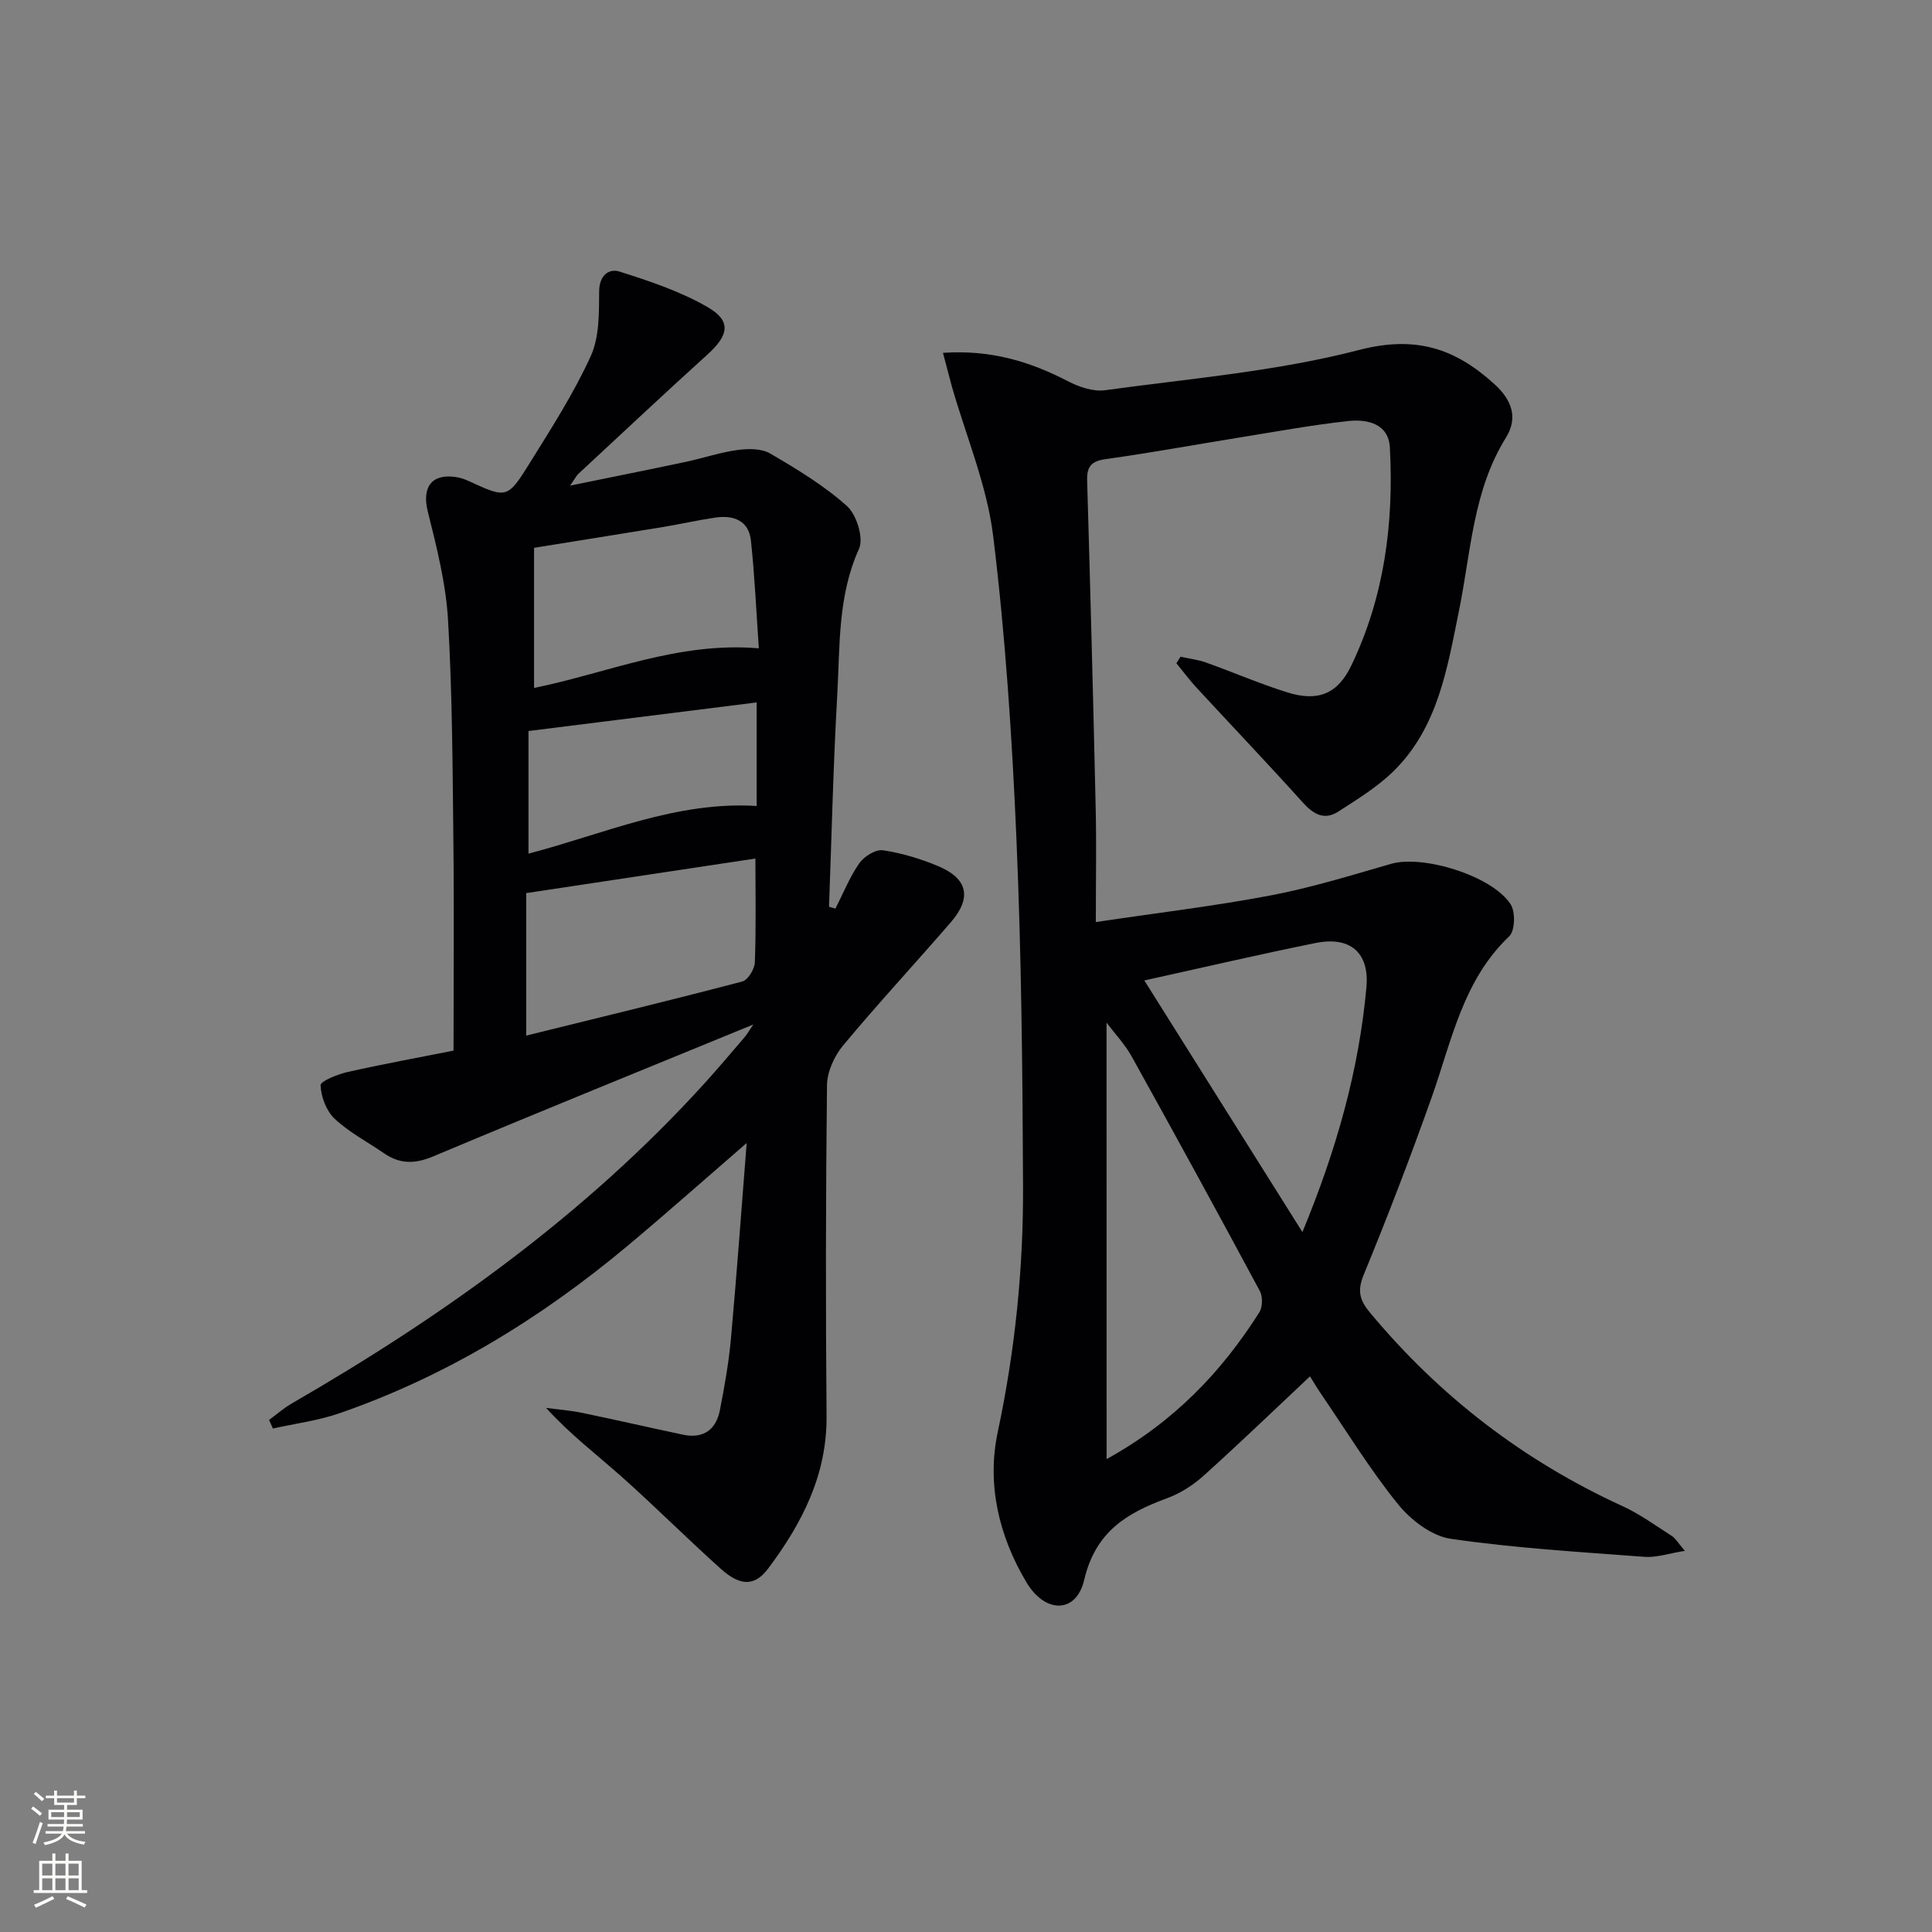 <svg enable-background="new 0 0 400 400" viewBox="0 0 400 400" xmlns="http://www.w3.org/2000/svg"><rect x="0" y="0" width="400" height="400" fill="#808080" stroke="none"/><path d="m195.23 73.05c10.05-.67 18.09 1.85 25.88 5.88 2.3 1.19 5.24 2.2 7.69 1.86 17.59-2.42 35.47-3.89 52.57-8.33 11.75-3.05 19.91-.33 28.06 7.09 3.61 3.28 4.89 6.99 2.36 11.05-6.84 11-7.24 23.65-9.71 35.78-2.43 11.91-4.32 24.13-13.47 33.19-3.36 3.33-7.54 5.88-11.55 8.47-2.85 1.84-5.11.57-7.31-1.87-7.22-8.02-14.67-15.84-22-23.77-1.49-1.61-2.8-3.38-4.19-5.08.28-.45.57-.9.85-1.35 1.77.39 3.6.6 5.29 1.2 5.63 2.01 11.13 4.4 16.82 6.18 6.34 1.98 10.42.34 13.25-5.55 6.86-14.26 8.82-29.52 7.99-45.13-.26-4.92-4.61-5.93-8.59-5.5-7.26.78-14.46 2.1-21.68 3.27-9.51 1.53-18.98 3.27-28.52 4.61-2.95.41-3.97 1.46-3.89 4.39.66 22.62 1.26 45.24 1.77 67.87.17 7.46.03 14.93.03 23.59 12.81-1.91 24.62-3.31 36.28-5.53 8.4-1.6 16.64-4.16 24.88-6.53 6.59-1.89 20.94 2.48 24.73 8.4 1.01 1.58.9 5.47-.3 6.61-9.62 9.15-11.9 21.62-16.05 33.32-4.38 12.35-9.08 24.59-14.06 36.71-1.39 3.37-.88 5.29 1.31 7.92 14.41 17.31 31.78 30.65 52.26 40.03 3.6 1.65 6.86 4.03 10.21 6.18.77.5 1.27 1.42 2.7 3.08-3.37.53-5.88 1.42-8.32 1.24-13.41-1.01-26.88-1.81-40.17-3.74-3.95-.58-8.26-3.89-10.91-7.16-5.82-7.21-10.7-15.18-15.94-22.86-.92-1.35-1.74-2.76-2.28-3.61-7.45 7-14.61 13.9-21.99 20.54-2.19 1.97-4.85 3.69-7.6 4.69-8.35 3.06-14.82 6.93-17.16 16.91-1.65 7.04-8.09 6.96-11.92.56-5.77-9.63-8.27-20.37-5.98-31.16 3.59-16.87 5.32-33.84 5.24-50.98-.1-23.97-.34-47.96-1.37-71.9-.9-20.91-2.27-41.85-4.81-62.61-1.29-10.55-5.63-20.73-8.58-31.08-.55-2.02-1.06-4.05-1.82-6.88zm33.88 229.04c13.85-7.64 23.77-17.98 31.62-30.39.69-1.09.73-3.25.11-4.4-8.72-16.24-17.56-32.41-26.51-48.52-1.41-2.55-3.48-4.73-5.23-7.05.01 30.24.01 59.92.01 90.36zm7.81-99.1c10.75 17.12 21.44 34.13 32.73 52.1 7.11-17.19 11.7-33.57 13.25-50.66.66-7.24-3.4-10.62-10.48-9.2-11.83 2.39-23.59 5.14-35.5 7.76z" fill="#010103"/><path d="m155.97 212.11c-22.78 9.35-44.59 18.19-66.28 27.31-3.81 1.6-6.93 1.61-10.22-.67-3.42-2.36-7.2-4.32-10.19-7.13-1.72-1.62-2.81-4.53-2.91-6.92-.04-.86 3.54-2.29 5.63-2.76 7.41-1.66 14.88-3.03 21.9-4.42 0-14.72.13-28.98-.03-43.24-.17-15.31-.22-30.65-1.11-45.92-.44-7.53-2.34-15.04-4.18-22.41-1.24-4.96.65-7.9 5.71-7.2.97.13 1.94.47 2.83.88 7.78 3.57 7.94 3.68 12.62-3.86 4.46-7.18 9.07-14.36 12.56-22.02 1.8-3.95 1.72-8.93 1.75-13.45.02-3.35 2.07-4.75 4.19-4.08 6.25 1.98 12.62 4.1 18.26 7.36 4.98 2.88 4.4 5.81-.04 9.83-9 8.15-17.85 16.47-26.75 24.73-.34.32-.55.78-1.67 2.4 8.74-1.79 16.38-3.31 24-4.93 3.56-.76 7.05-1.95 10.64-2.44 2.21-.3 4.97-.34 6.77.72 5.55 3.24 11.15 6.62 15.9 10.88 2 1.79 3.5 6.63 2.5 8.85-4.44 9.81-3.93 20.17-4.51 30.37-.83 14.57-1.16 29.17-1.7 43.75.44.13.89.25 1.33.38 1.61-3.16 2.93-6.51 4.94-9.39.99-1.41 3.37-2.91 4.88-2.69 3.89.57 7.77 1.75 11.41 3.27 6.17 2.57 7.05 6.55 2.68 11.61-7.4 8.56-15.11 16.86-22.35 25.56-1.82 2.19-3.28 5.44-3.31 8.22-.26 22.83-.29 45.66-.09 68.49.1 12.19-5.08 22.19-12.06 31.52-2.78 3.72-5.77 3.75-9.82.11-6.94-6.22-13.53-12.83-20.49-19.03-5.16-4.59-10.68-8.77-15.7-14.3 2.49.33 5.01.52 7.47 1.03 6.98 1.44 13.92 3.05 20.9 4.52 4.2.88 6.83-1.04 7.62-5.1.95-4.88 1.83-9.8 2.28-14.75 1.18-13.04 2.12-26.11 3.26-40.54-8.98 7.77-16.75 14.67-24.71 21.33-17.89 14.95-37.52 26.98-59.63 34.63-4.42 1.53-9.16 2.12-13.75 3.15-.26-.59-.53-1.19-.79-1.78 1.57-1.15 3.04-2.45 4.72-3.42 31.45-18.17 60.74-39.11 85.31-66.13 2.91-3.2 5.69-6.52 8.51-9.8.41-.48.72-1.05 1.72-2.52zm.43-34.36c-15.74 2.38-31.29 4.72-47.45 7.16v29.5c15.2-3.76 30-7.33 44.73-11.2 1.17-.31 2.55-2.56 2.6-3.96.27-7.11.12-14.24.12-21.5zm.71-43.52c-.53-7.5-.85-14.94-1.64-22.32-.45-4.16-3.63-5.3-7.38-4.75-3.6.53-7.16 1.34-10.75 1.94-8.77 1.44-17.55 2.83-26.77 4.32v29.01c15.11-3.05 29.8-9.63 46.54-8.2zm-47.69 17.12v25.39c15.62-4.09 30.61-10.91 47.24-9.87 0-7.46 0-14.37 0-21.44-15.71 1.96-31.12 3.89-47.24 5.92z" fill="#010103"/><g fill="#fbfcfa"><path d="m6.44 374.46.42-.45c.65.47 1.27.95 1.85 1.44l-.45.49c-.65-.56-1.25-1.06-1.82-1.48m.93 7.33-.63-.26c.55-1.36 1.05-2.8 1.53-4.33.19.1.38.19.59.27-.47 1.29-.96 2.73-1.49 4.32m-.38-10.38.44-.42c.43.34 1.01.82 1.74 1.44l-.49.49c-.53-.51-1.09-1.01-1.69-1.51m2.5.35h1.72v-1.04h.59v1.04h3.52v-1.04h.59v1.04h1.75v.53h-1.75v1.42h-2.03v.97h3.22v2.03h-3.24c0 .35-.01.66-.03.93h3.32v.53h-3.37c-.03.27-.08.58-.15.94h3.96v.53h-3.71c.67.92 1.93 1.48 3.79 1.68-.13.24-.23.44-.29.59-2.13-.38-3.48-1.08-4.04-2.12-.43.97-1.77 1.72-4.03 2.23-.09-.19-.2-.37-.33-.55 2.1-.42 3.37-1.03 3.81-1.83h-3.36v-.53h3.58c.08-.29.13-.61.16-.94h-3.33v-.53h3.39c.02-.27.04-.58.04-.93h-3.23v-2.03h3.25v-.97h-2.07v-1.42h-1.73zm1.12 3.44v1h2.65c.01-.3.02-.44.01-.4v-.25-.35zm1.19-2h3.52v-.91h-3.52zm4.71 2h-2.63v.59c0 .15-.01.28-.01.4h2.64z"/><path d="m13.56 383.74h.63v1.52h2.72v6.07h1.13v.6h-11.06v-.6h1.13v-6.07h2.73v-1.52h.63v1.52h2.1v-1.52zm-2.69 8.83.38.56c-1.24.63-2.53 1.25-3.85 1.85-.1-.21-.21-.42-.34-.63 1.37-.55 2.63-1.15 3.81-1.78m-2.13-4.27h2.1v-2.45h-2.1zm0 3.04h2.1v-2.46h-2.1zm2.72-3.04h2.1v-2.45h-2.1zm0 3.04h2.1v-2.46h-2.1zm6.07 3.6c-1.41-.71-2.7-1.3-3.86-1.78l.35-.56c1.45.62 2.75 1.19 3.88 1.72zm-1.25-9.09h-2.1v2.45h2.1zm-2.09 5.49h2.1v-2.46h-2.1z"/></g></svg>